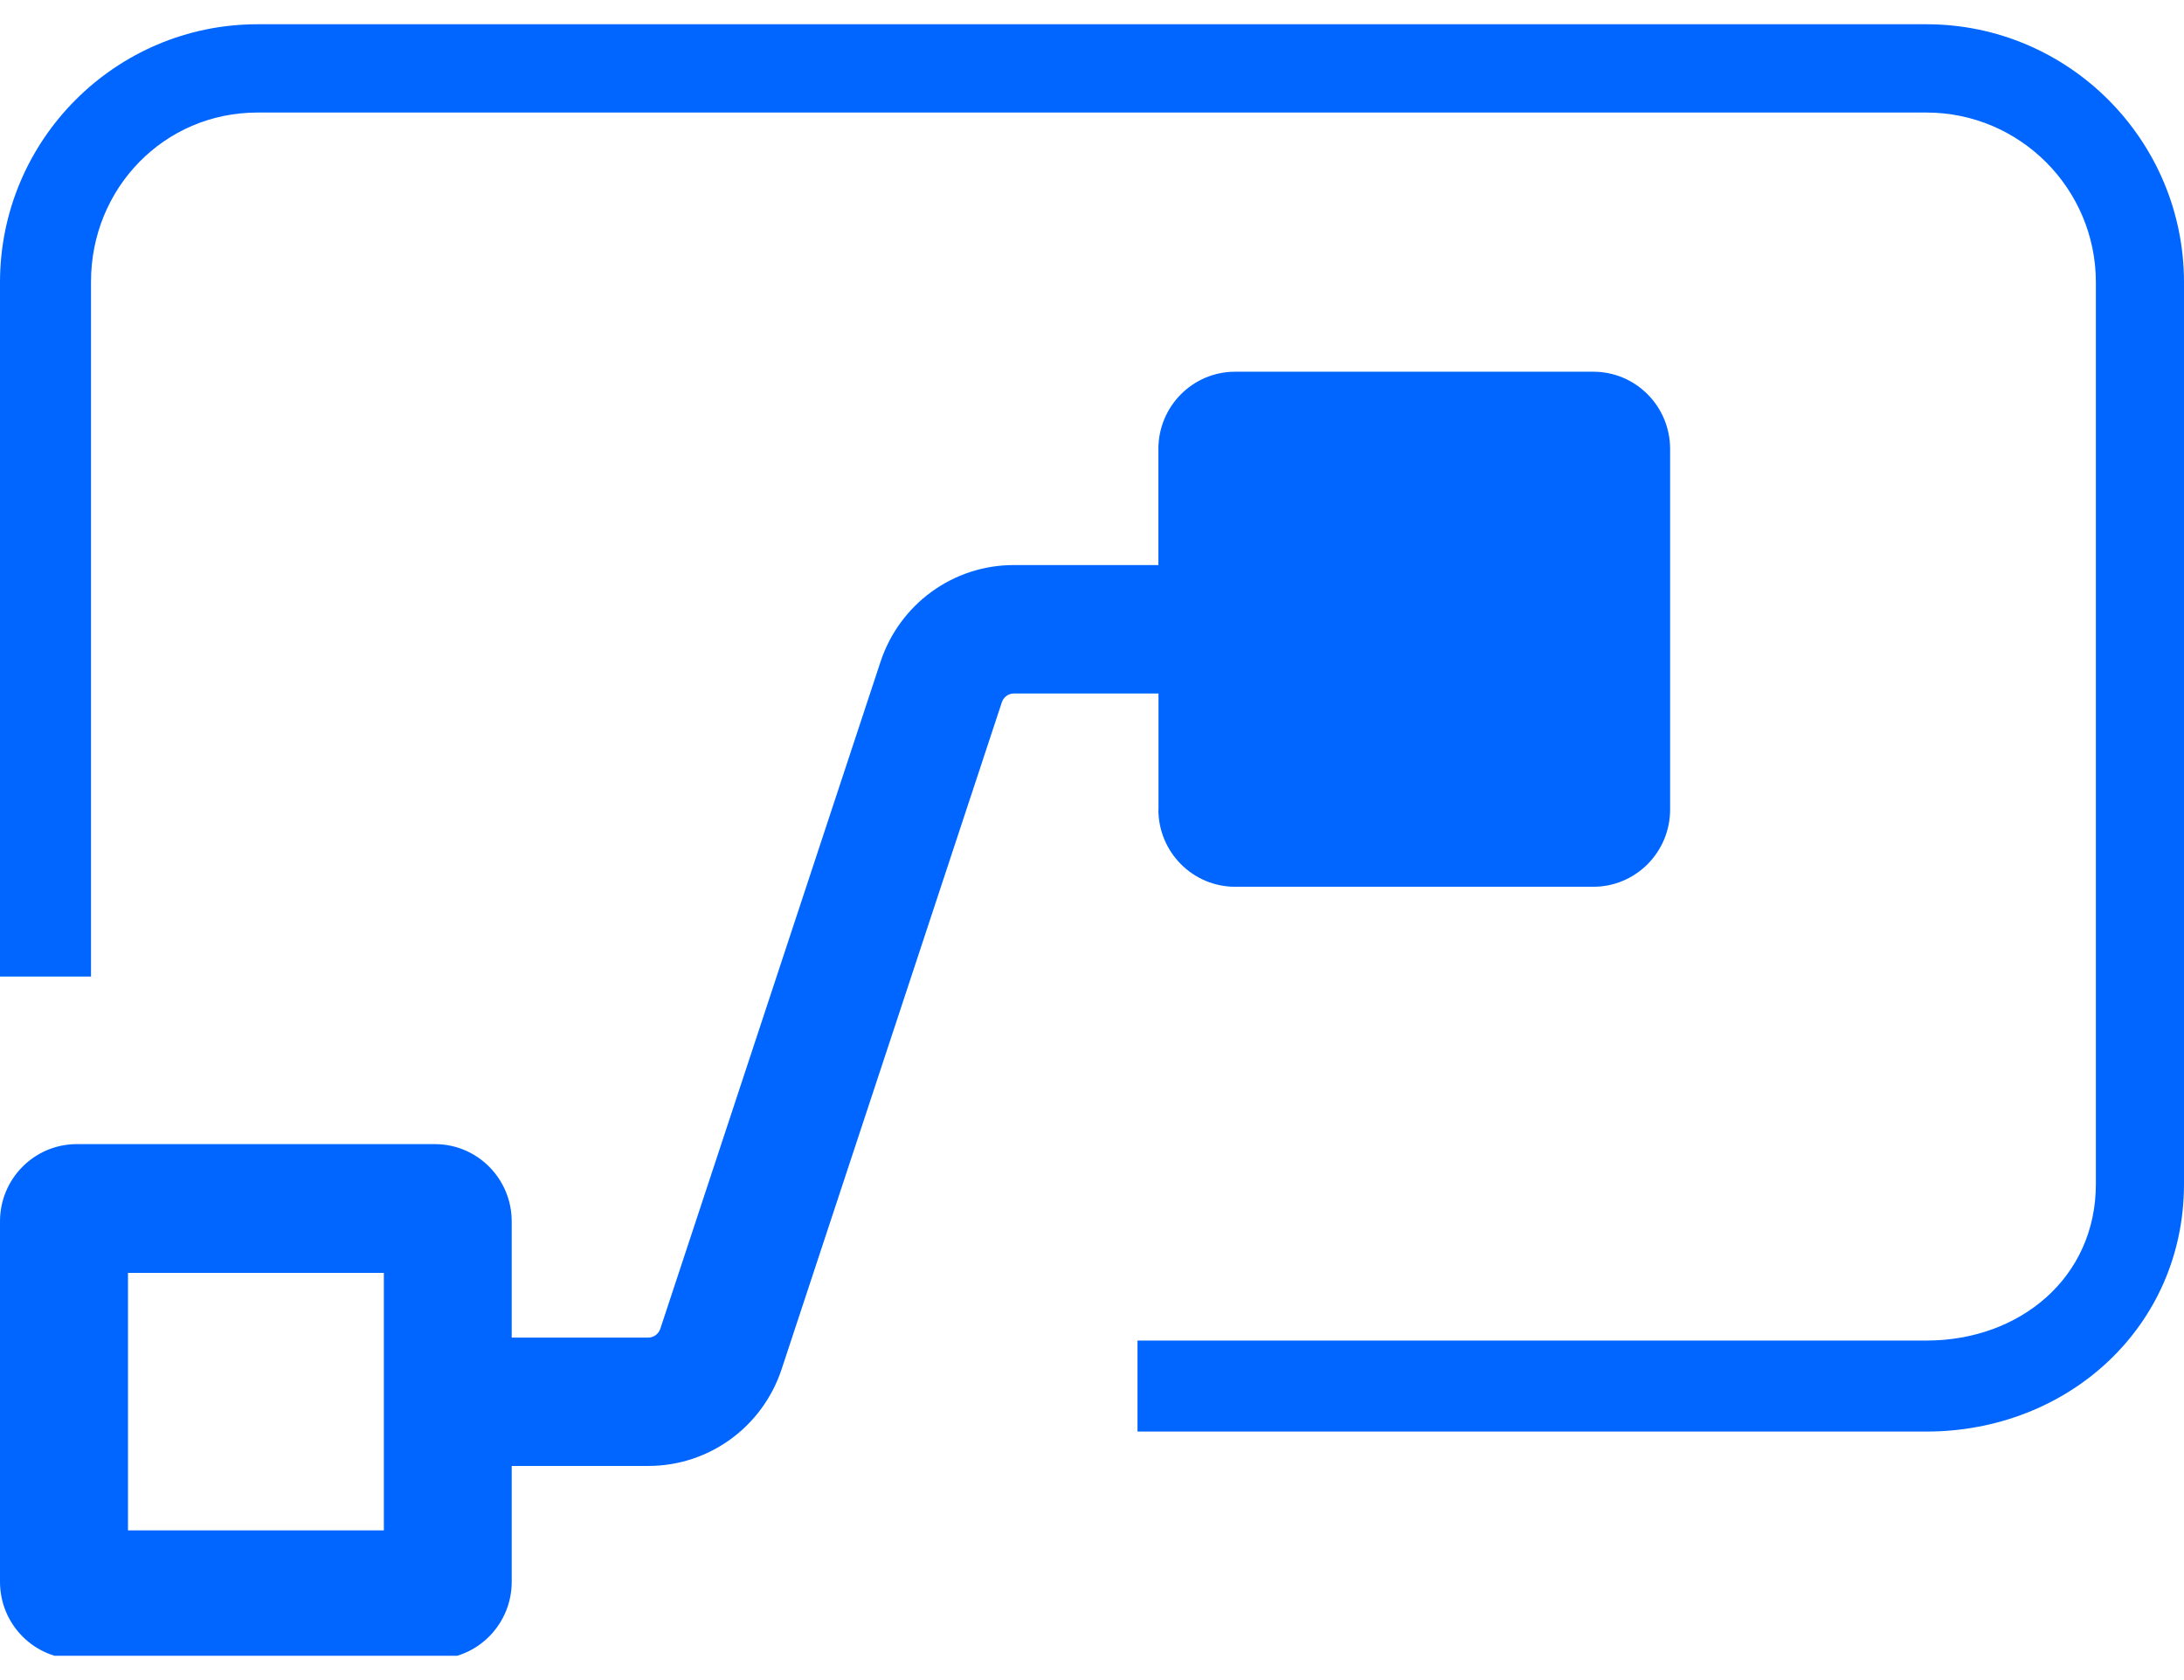 <svg width="78" height="60" viewBox="0 0 78 60" fill="none" xmlns="http://www.w3.org/2000/svg">
<g clip-path="url(#clip0)">
<path d="M3.25 34.875V10.064C3.25 6.719 5.862 4.019 9.2 4.019H68.8C72.138 4.019 74.853 6.739 74.853 10.084V42.284C74.853 45.63 72.138 47.875 68.8 47.875H40.625V51.125H68.8C73.874 51.125 78 47.368 78 42.284V10.084C78 5 73.874 0.866 68.8 0.866H9.2C4.126 0.866 0 5 0 10.084V34.875H3.25Z" fill="#0066FF"/>
<path d="M41.371 28.91C41.371 30.434 42.6 31.669 44.113 31.669H56.905C58.418 31.669 59.647 30.434 59.647 28.91V16.034C59.647 14.509 58.418 13.275 56.905 13.275H44.113C42.6 13.275 41.371 14.509 41.371 16.034V20.18H36.204C34.043 20.18 32.128 21.571 31.446 23.638L23.583 47.452C23.521 47.64 23.349 47.769 23.154 47.769H18.275V43.619C18.275 42.095 17.047 40.86 15.534 40.86H2.742C1.228 40.86 0 42.095 0 43.619V56.491C0 58.015 1.228 59.25 2.742 59.25H15.534C17.047 59.25 18.275 58.015 18.275 56.491V52.353H23.158C25.319 52.353 27.234 50.962 27.916 48.894L35.779 25.084C35.841 24.896 36.013 24.767 36.208 24.767H41.375V28.91H41.371ZM13.709 54.654H4.571V45.459H13.709V54.654Z" fill="#0066FF"/>
</g>
<defs>
<clipPath id="clip0">
<rect y="0.75" width="78" height="58.383" fill="white"/>
</clipPath>
</defs>
</svg>
